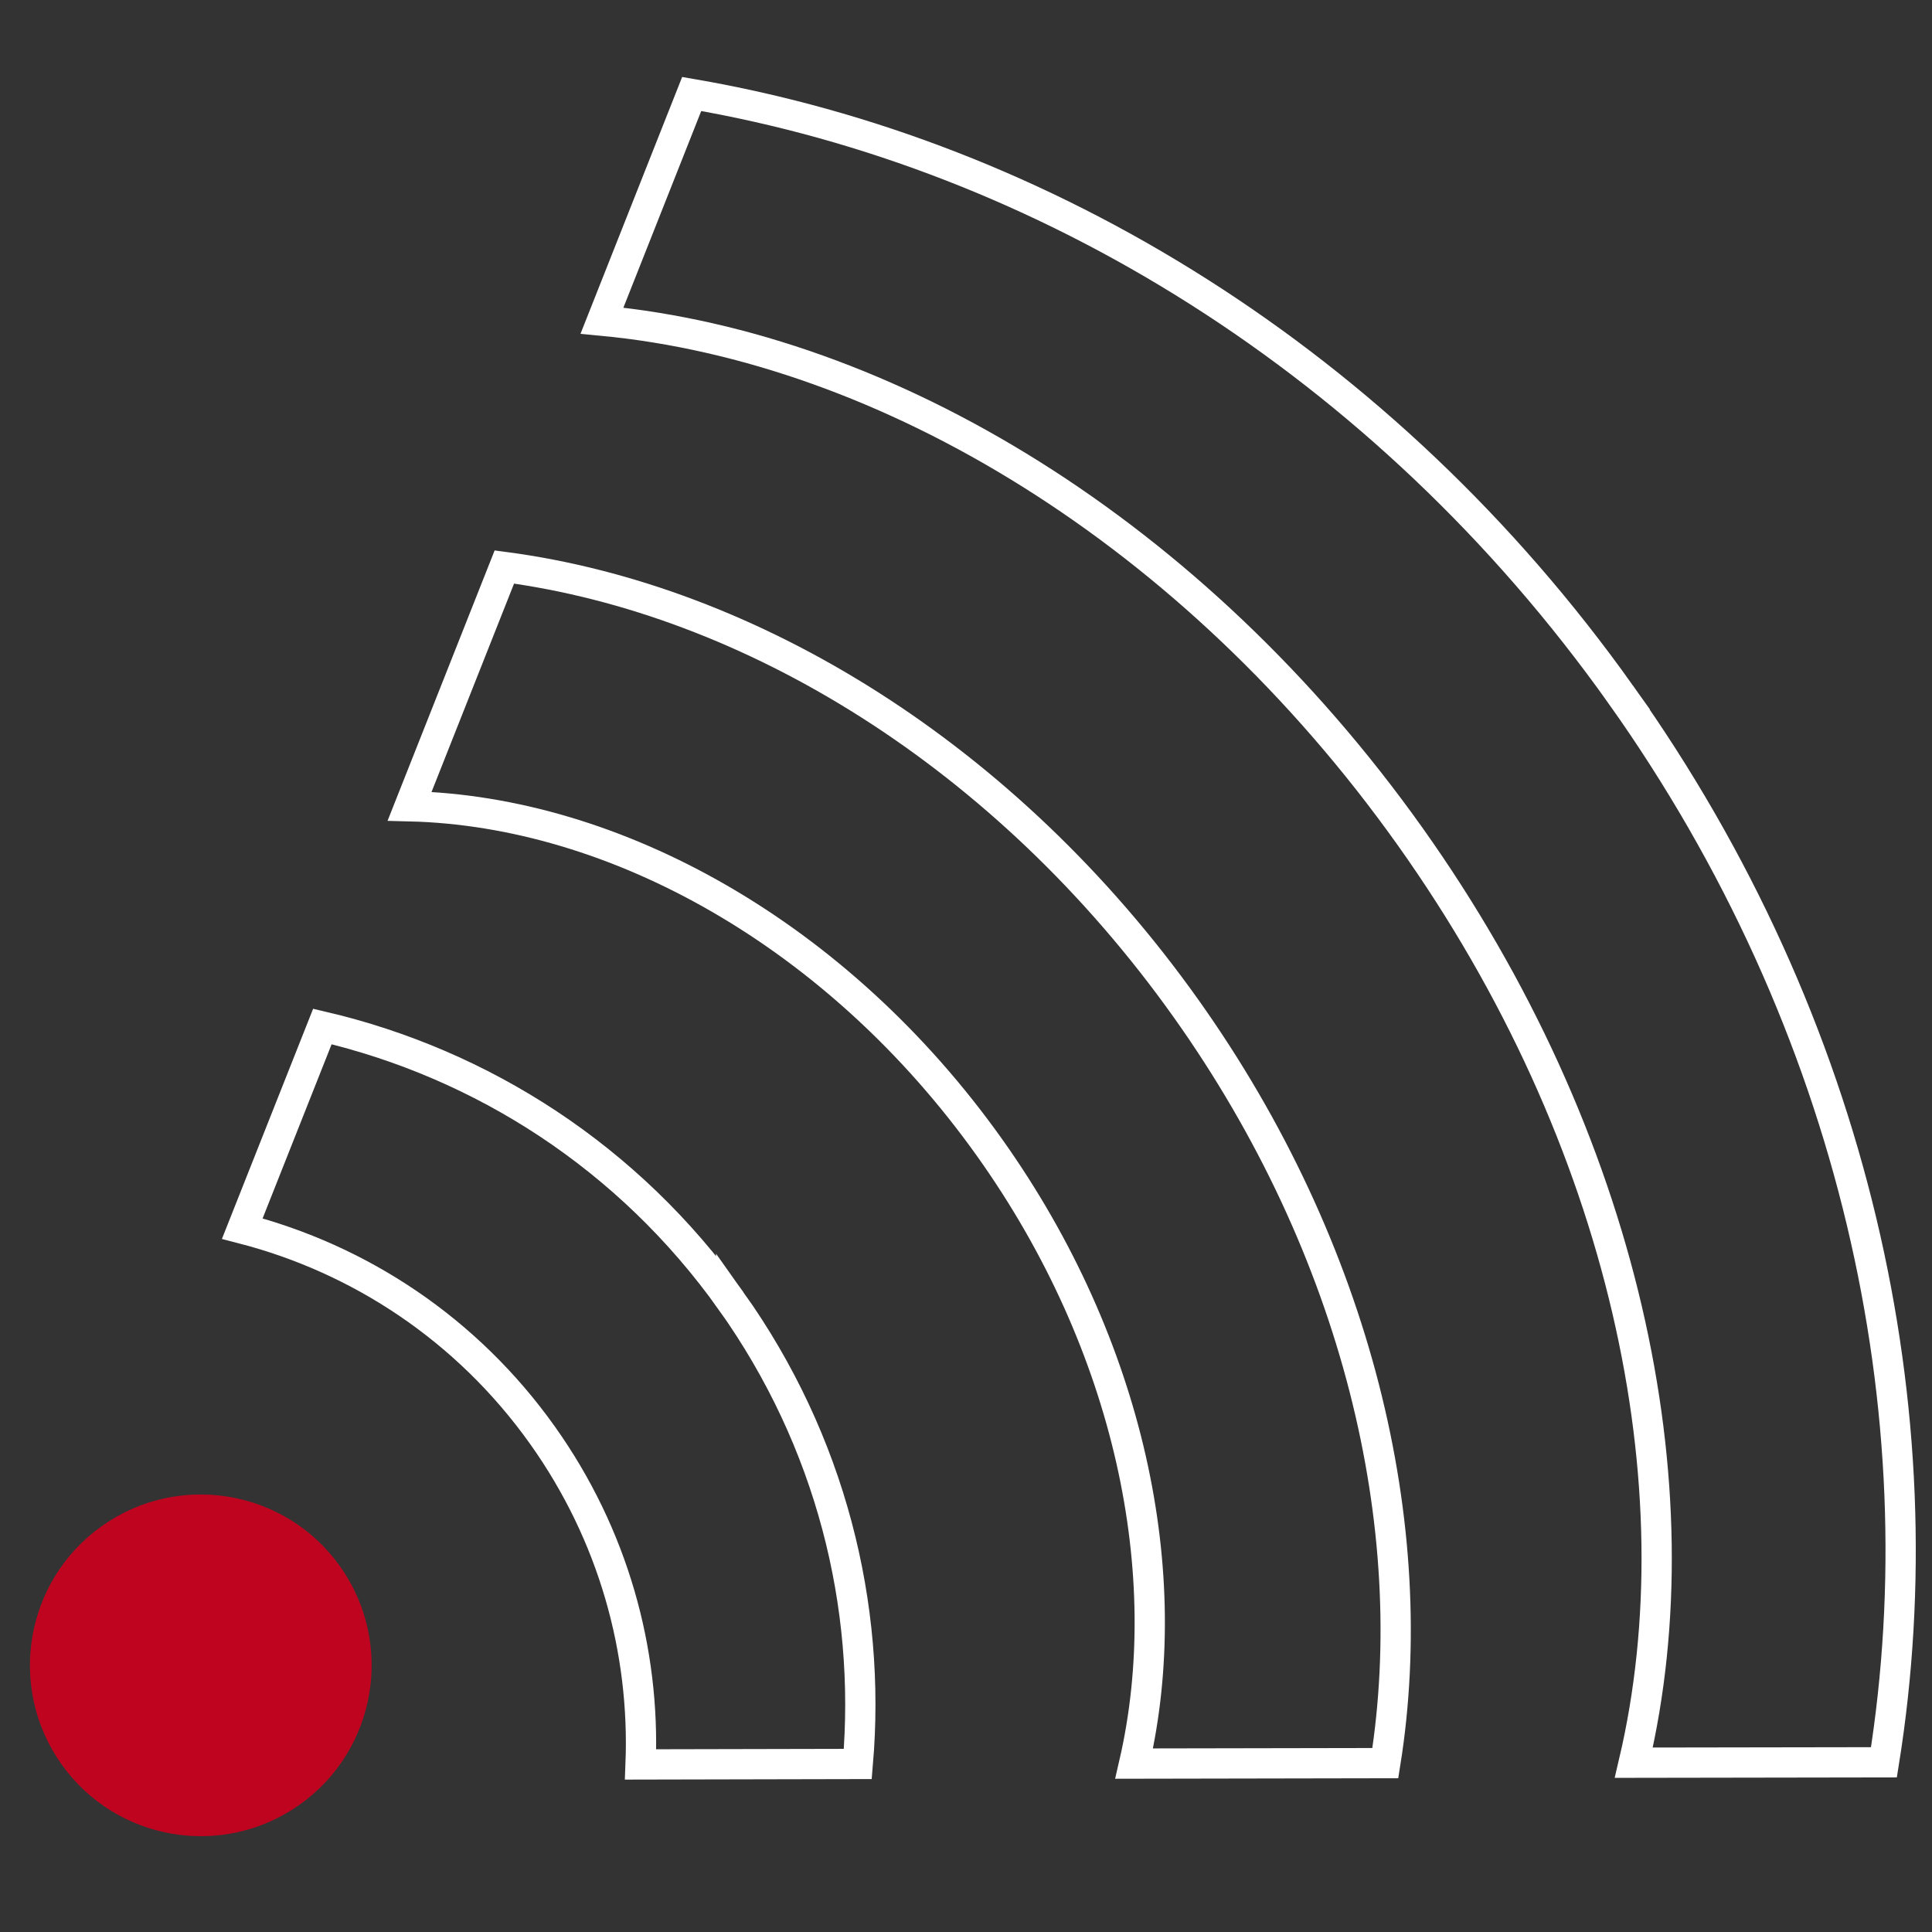 <?xml version="1.0" encoding="UTF-8" standalone="no"?>
<!-- Created with Inkscape (http://www.inkscape.org/) -->

<svg
   xmlns:dc="http://purl.org/dc/elements/1.1/"
   xmlns:cc="http://creativecommons.org/ns#"
   xmlns:rdf="http://www.w3.org/1999/02/22-rdf-syntax-ns#"
   xmlns:svg="http://www.w3.org/2000/svg"
   xmlns="http://www.w3.org/2000/svg"
   xmlns:sodipodi="http://sodipodi.sourceforge.net/DTD/sodipodi-0.dtd"
   xmlns:inkscape="http://www.inkscape.org/namespaces/inkscape"
   width="318.898"
   height="318.898"
   id="svg2"
   version="1.1"
   inkscape:version="0.92.4 (f8dce91, 2019-08-02)"
   sodipodi:docname="no_signal.svg">
  <rect width="100%" height="100%" fill="#333333" stroke="none"/>
  <defs
     id="defs4">
    <linearGradient
       id="linearGradient4210">
      <stop
         style="stop-color:#bd1015;stop-opacity:1;"
         offset="0"
         id="stop4212" />
      <stop
         id="stop4218"
         offset="0.5"
         style="stop-color:#bd1015;stop-opacity:0.498;" />
      <stop
         style="stop-color:#bd1015;stop-opacity:0;"
         offset="1"
         id="stop4214" />
    </linearGradient>
  </defs>
  <sodipodi:namedview
     id="base"
     pagecolor="#000000"
     bordercolor="#666666"
     borderopacity="1.0"
     inkscape:pageopacity="0.0"
     inkscape:pageshadow="2"
     inkscape:zoom="1.4204924"
     inkscape:cx="281.89769"
     inkscape:cy="129.89881"
     inkscape:document-units="px"
     inkscape:current-layer="g3848"
     showgrid="false"
     units="mm"
     inkscape:window-width="1600"
     inkscape:window-height="1672"
     inkscape:window-x="0"
     inkscape:window-y="54"
     inkscape:window-maximized="0"
     fit-margin-top="0"
     fit-margin-left="0"
     fit-margin-right="0"
     fit-margin-bottom="0" />
  <g
     inkscape:label="vector draw"
     inkscape:groupmode="layer"
     id="layer1"
     transform="translate(-10,-723.465)"
     style="display:inline">
    <g
       id="g3848"
       transform="matrix(0.335,0.471,-0.471,0.335,121.533,696.485)"
       style="fill:#8fd08f;fill-opacity:1;display:inline">
      <path
         transform="matrix(0.697,0,0,0.697,107.018,136.766)"
         d="m 414.286,396.648 c 0,38.66 -31.34,70 -70,70 -38.66,0 -70,-31.34 -70,-70 0,-38.66 31.34,-70 70,-70 38.66,0 70,31.34 70,70 z"
         sodipodi:ry="70"
         sodipodi:rx="70"
         sodipodi:cy="396.64789"
         sodipodi:cx="344.28571"
         id="path3812"
         style="fill:#bf0420;fill-opacity:1;stroke:none"
         sodipodi:type="arc" />
      <path
         inkscape:connector-curvature="0"
         id="path3814"
         d="m 357.125,75.219 c -88.706,0 -167.248,33.723 -215.5,85.562 l 40,61.656 c 35.116,-46.921 100.546,-78.469 175.5,-78.469 69.397,0 130.64,27.063 167.219,68.312 L 565.812,153.75 C 517.154,105.902 441.762,75.219 357.125,75.219 z"
         style="fill:none;fill-opacity:1;stroke:#ffffff;stroke-opacity:1;stroke-width:8.644;stroke-miterlimit:4;stroke-dasharray:none" />
      <path
         inkscape:connector-curvature="0"
         id="path3822"
         d="m 350,229.5 c -50.457,0 -96.517,18.781 -131.562,49.688 l 33.781,52.094 C 278.625,309.046 312.734,295.625 350,295.625 c 34.984,0 67.177,11.815 92.844,31.656 l 35.844,-50.625 C 444.011,247.236 399.089,229.5 350,229.5 z"
         style="fill:none;fill-opacity:1;stroke:#ffffff;stroke-opacity:1;stroke-width:8.644;stroke-miterlimit:4;stroke-dasharray:none" />
      <path
         inkscape:connector-curvature="0"
         style="fill:none;fill-opacity:1;stroke:#ffffff;stroke-width:8.644;stroke-miterlimit:4;stroke-dasharray:none;stroke-opacity:1"
         d="m 372.156,138.25 c -116.584,0 -221.308,45.127 -293.438,116.812 l 37.906,58.406 c 53.301,-61.704 147.014,-102.688 253.781,-102.688 105.946,0 199.072,40.34 252.594,101.25 L 664.312,253.75 C 592.205,182.821 488.04,138.25 372.156,138.25 z"
         transform="translate(-16.162,-216.173)"
         id="path3824" />
    </g>
  </g>
</svg>
